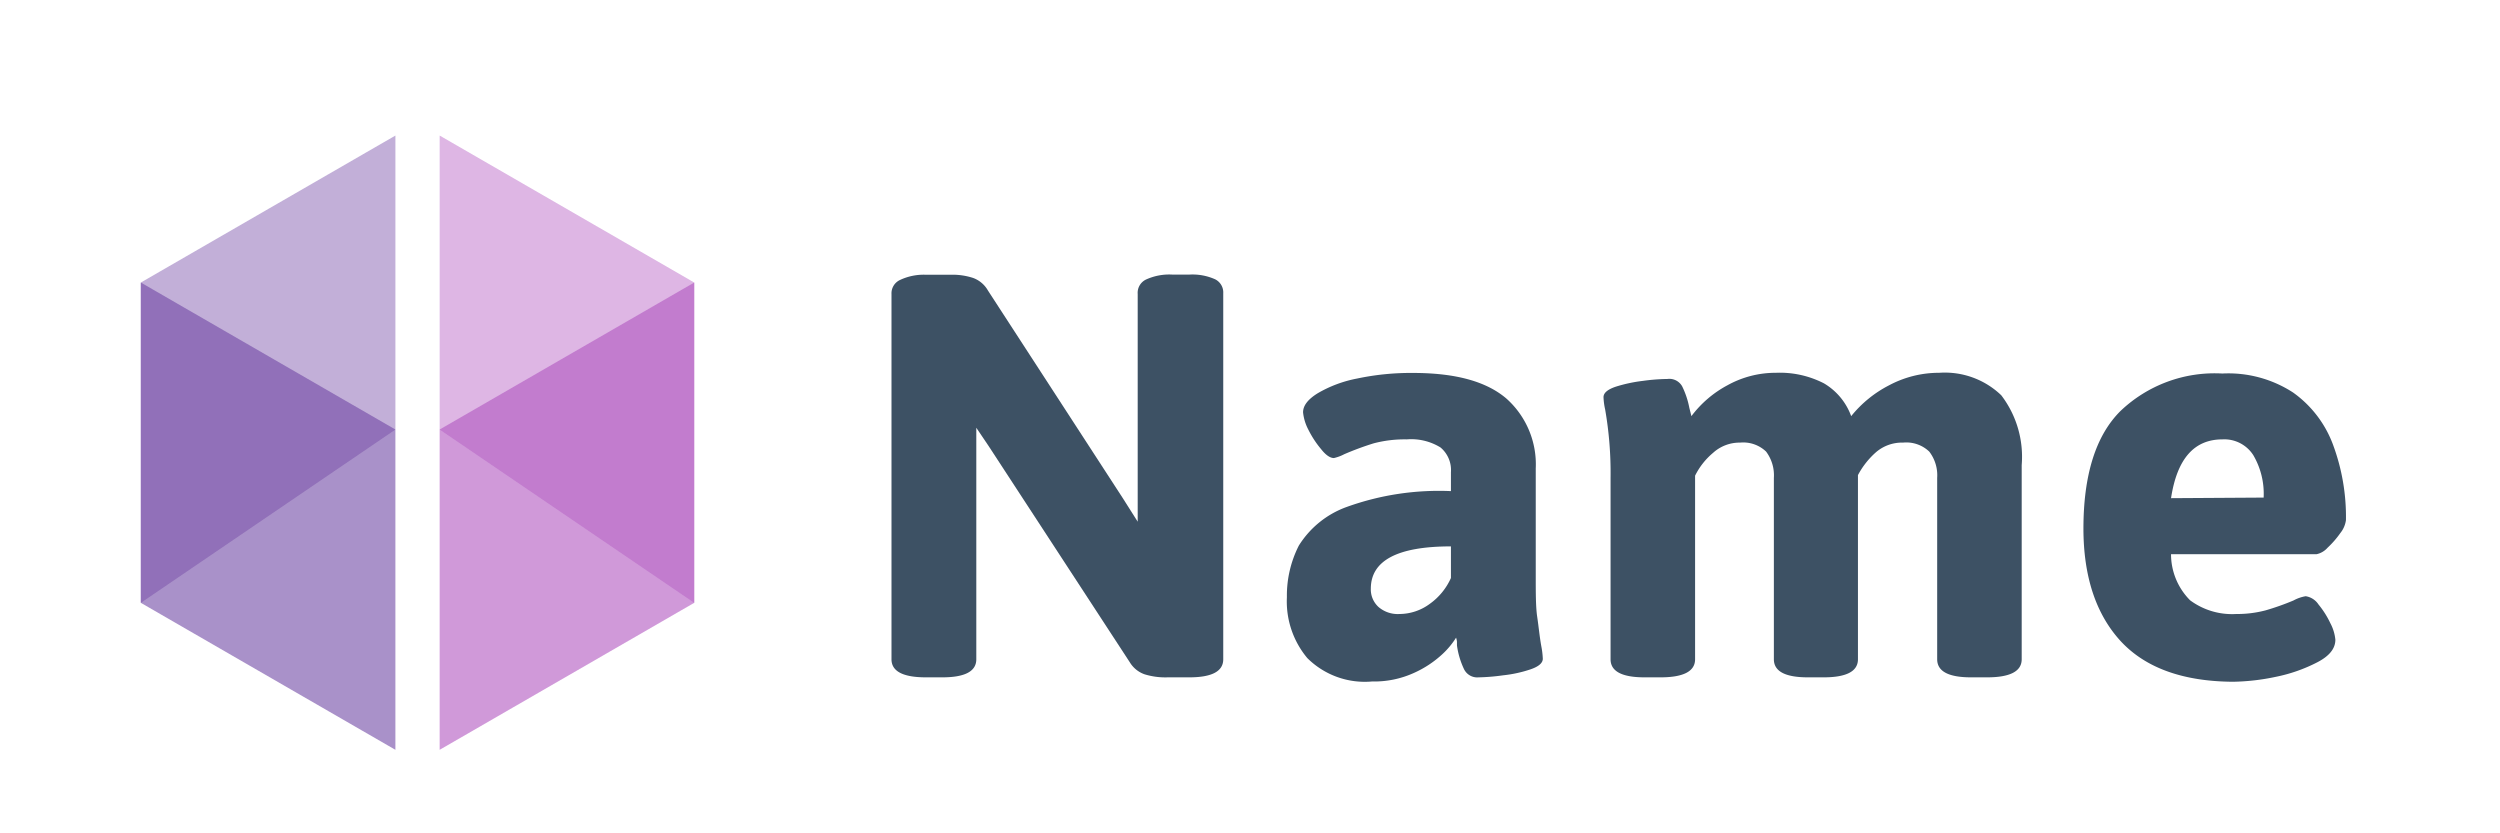<svg id="a4e82210-9f2c-4459-bd1a-28b393451ed1" data-name="Layer 2" xmlns="http://www.w3.org/2000/svg" width="60mm" height="20mm" viewBox="0 0 170.08 56.69">
  <defs>
    <style>
      .f64b67c4-bc83-4545-89bb-da5bbe380643 {
        fill: #3d5164;
      }

      .f49a1f44-d198-479b-8f75-6dd84106b7be {
        opacity: 0.8;
      }

      .a7128056-b7c8-4a82-bc15-4f37628386bb, .ac82c440-566e-4633-b506-d9d1a8a885cc, .b9af4e5e-f2bb-4825-a004-a6388c1ec80b {
        opacity: 0.65;
      }

      .a7128056-b7c8-4a82-bc15-4f37628386bb {
        fill: #4a148c;
      }

      .b9af4e5e-f2bb-4825-a004-a6388c1ec80b {
        fill: #9c27b0;
      }

      .bf550894-9965-4b9b-8e66-1be13c0367f9 {
        opacity: 0.9;
      }
    </style>
  </defs>
  <g>
    <path class="f64b67c4-bc83-4545-89bb-da5bbe380643" d="M60.65,44.85V20a1,1,0,0,1,.57-.95A3.79,3.79,0,0,1,63,18.69h1.66a4.51,4.51,0,0,1,1.55.22,1.92,1.92,0,0,1,1,.85L76.4,33.91l1,1.58V20A1,1,0,0,1,78,19a3.79,3.79,0,0,1,1.77-.32H80.9a3.77,3.77,0,0,1,1.77.32,1,1,0,0,1,.55.95V44.85c0,.82-.77,1.23-2.32,1.23H79.42a4.77,4.77,0,0,1-1.56-.21,1.92,1.92,0,0,1-1-.82L67.25,30.33l-.83-1.23V44.85c0,.82-.77,1.23-2.32,1.23H63Q60.65,46.08,60.65,44.85Z"/>
    <path class="f64b67c4-bc83-4545-89bb-da5bbe380643" d="M88.94,44.77a6,6,0,0,1-1.39-4.14,7.5,7.5,0,0,1,.81-3.51,6.39,6.39,0,0,1,3.28-2.64,18.5,18.5,0,0,1,7.07-1.07V32.12A2,2,0,0,0,98,30.44a3.8,3.8,0,0,0-2.3-.55,8.25,8.25,0,0,0-2.25.27,19.92,19.92,0,0,0-2,.74,2.85,2.85,0,0,1-.7.26c-.26,0-.55-.2-.86-.59A6.73,6.73,0,0,1,89,29.21a3.22,3.22,0,0,1-.35-1.16c0-.45.32-.88,1-1.3a8.45,8.45,0,0,1,2.68-1,17.69,17.69,0,0,1,3.79-.38c2.91,0,5,.58,6.36,1.74a6,6,0,0,1,2,4.76v7.28c0,1.21,0,2.15.1,2.82s.16,1.34.28,2a5.53,5.53,0,0,1,.1.84c0,.29-.27.53-.82.72a8.62,8.62,0,0,1-1.87.41,14,14,0,0,1-1.68.14,1,1,0,0,1-1-.58,5.5,5.5,0,0,1-.47-1.59c0-.09,0-.18,0-.26a1.31,1.31,0,0,0-.06-.27,5.5,5.5,0,0,1-.93,1.12,7.09,7.09,0,0,1-1.94,1.28,6.52,6.52,0,0,1-2.84.58A5.54,5.54,0,0,1,88.94,44.77Zm8.33-3.69a4.32,4.32,0,0,0,1.44-1.76V37.17q-5.44,0-5.45,2.87a1.62,1.62,0,0,0,.52,1.25,2,2,0,0,0,1.43.48A3.49,3.49,0,0,0,97.27,41.08Z"/>
    <path class="f64b67c4-bc83-4545-89bb-da5bbe380643" d="M136.15,26.89a6.89,6.89,0,0,1,1.39,4.75V44.85c0,.82-.79,1.23-2.36,1.23H134.1q-2.31,0-2.31-1.23V32.51a2.64,2.64,0,0,0-.54-1.79,2.26,2.26,0,0,0-1.78-.61,2.71,2.71,0,0,0-1.85.66,5.54,5.54,0,0,0-1.22,1.55V44.85q0,1.23-2.34,1.23H123c-1.55,0-2.32-.41-2.32-1.23V32.51a2.69,2.69,0,0,0-.53-1.79,2.25,2.25,0,0,0-1.77-.61,2.68,2.68,0,0,0-1.84.7,4.81,4.81,0,0,0-1.22,1.55V44.85c0,.82-.79,1.23-2.36,1.23h-1.07c-1.55,0-2.32-.41-2.32-1.23V32.51a25.09,25.09,0,0,0-.37-4.66,4.55,4.55,0,0,1-.11-.83c0-.29.27-.52.82-.71a10.09,10.09,0,0,1,1.86-.4,13.4,13.4,0,0,1,1.67-.13,1,1,0,0,1,1,.5,5.8,5.8,0,0,1,.49,1.47l.14.56a7.45,7.45,0,0,1,2.45-2.1,6.76,6.76,0,0,1,3.3-.85,6.55,6.55,0,0,1,3.27.72,4.29,4.29,0,0,1,1.85,2.23,8,8,0,0,1,2.58-2.1,7.21,7.21,0,0,1,3.41-.85A5.54,5.54,0,0,1,136.15,26.89Z"/>
    <path class="f64b67c4-bc83-4545-89bb-da5bbe380643" d="M144.25,43.59q-2.5-2.75-2.51-7.62,0-5.49,2.51-8a9.28,9.28,0,0,1,6.94-2.56A8.08,8.08,0,0,1,156,26.7a7.59,7.59,0,0,1,2.73,3.58,14.1,14.1,0,0,1,.87,5.1,1.77,1.77,0,0,1-.38.88,6.28,6.28,0,0,1-.87,1,1.38,1.38,0,0,1-.74.44h-9.91A4.44,4.44,0,0,0,149,40.84a4.8,4.8,0,0,0,3.14.93,7.55,7.55,0,0,0,2-.25,17.4,17.4,0,0,0,1.89-.67,2.66,2.66,0,0,1,.83-.29,1.27,1.27,0,0,1,.87.56,6.07,6.07,0,0,1,.81,1.28,3,3,0,0,1,.34,1.12c0,.6-.41,1.11-1.22,1.53a10.79,10.79,0,0,1-2.86,1,15,15,0,0,1-2.9.33Q146.77,46.34,144.25,43.59ZM154,33.85a5.2,5.2,0,0,0-.7-2.88,2.34,2.34,0,0,0-2.1-1.08c-1.93,0-3.09,1.32-3.5,4Z"/>
  </g>
  <g class="f49a1f44-d198-479b-8f75-6dd84106b7be">
    <g class="ac82c440-566e-4633-b506-d9d1a8a885cc">
      <polygon class="a7128056-b7c8-4a82-bc15-4f37628386bb" points="9.58 19.22 9.58 41.01 26.9 29.22 26.9 9.22 9.58 19.22"/>
    </g>
    <g class="ac82c440-566e-4633-b506-d9d1a8a885cc">
      <polygon class="b9af4e5e-f2bb-4825-a004-a6388c1ec80b" points="47.23 19.22 29.91 9.22 29.91 29.22 47.23 41.01 47.23 19.22"/>
    </g>
    <g class="bf550894-9965-4b9b-8e66-1be13c0367f9">
      <polygon class="b9af4e5e-f2bb-4825-a004-a6388c1ec80b" points="47.23 19.22 29.91 29.22 29.91 51.01 47.23 41.01 47.23 19.22"/>
    </g>
    <g class="bf550894-9965-4b9b-8e66-1be13c0367f9">
      <polygon class="a7128056-b7c8-4a82-bc15-4f37628386bb" points="9.58 19.22 9.58 41.01 26.9 51.01 26.9 29.22 9.58 19.22"/>
    </g>
  </g>
</svg>

